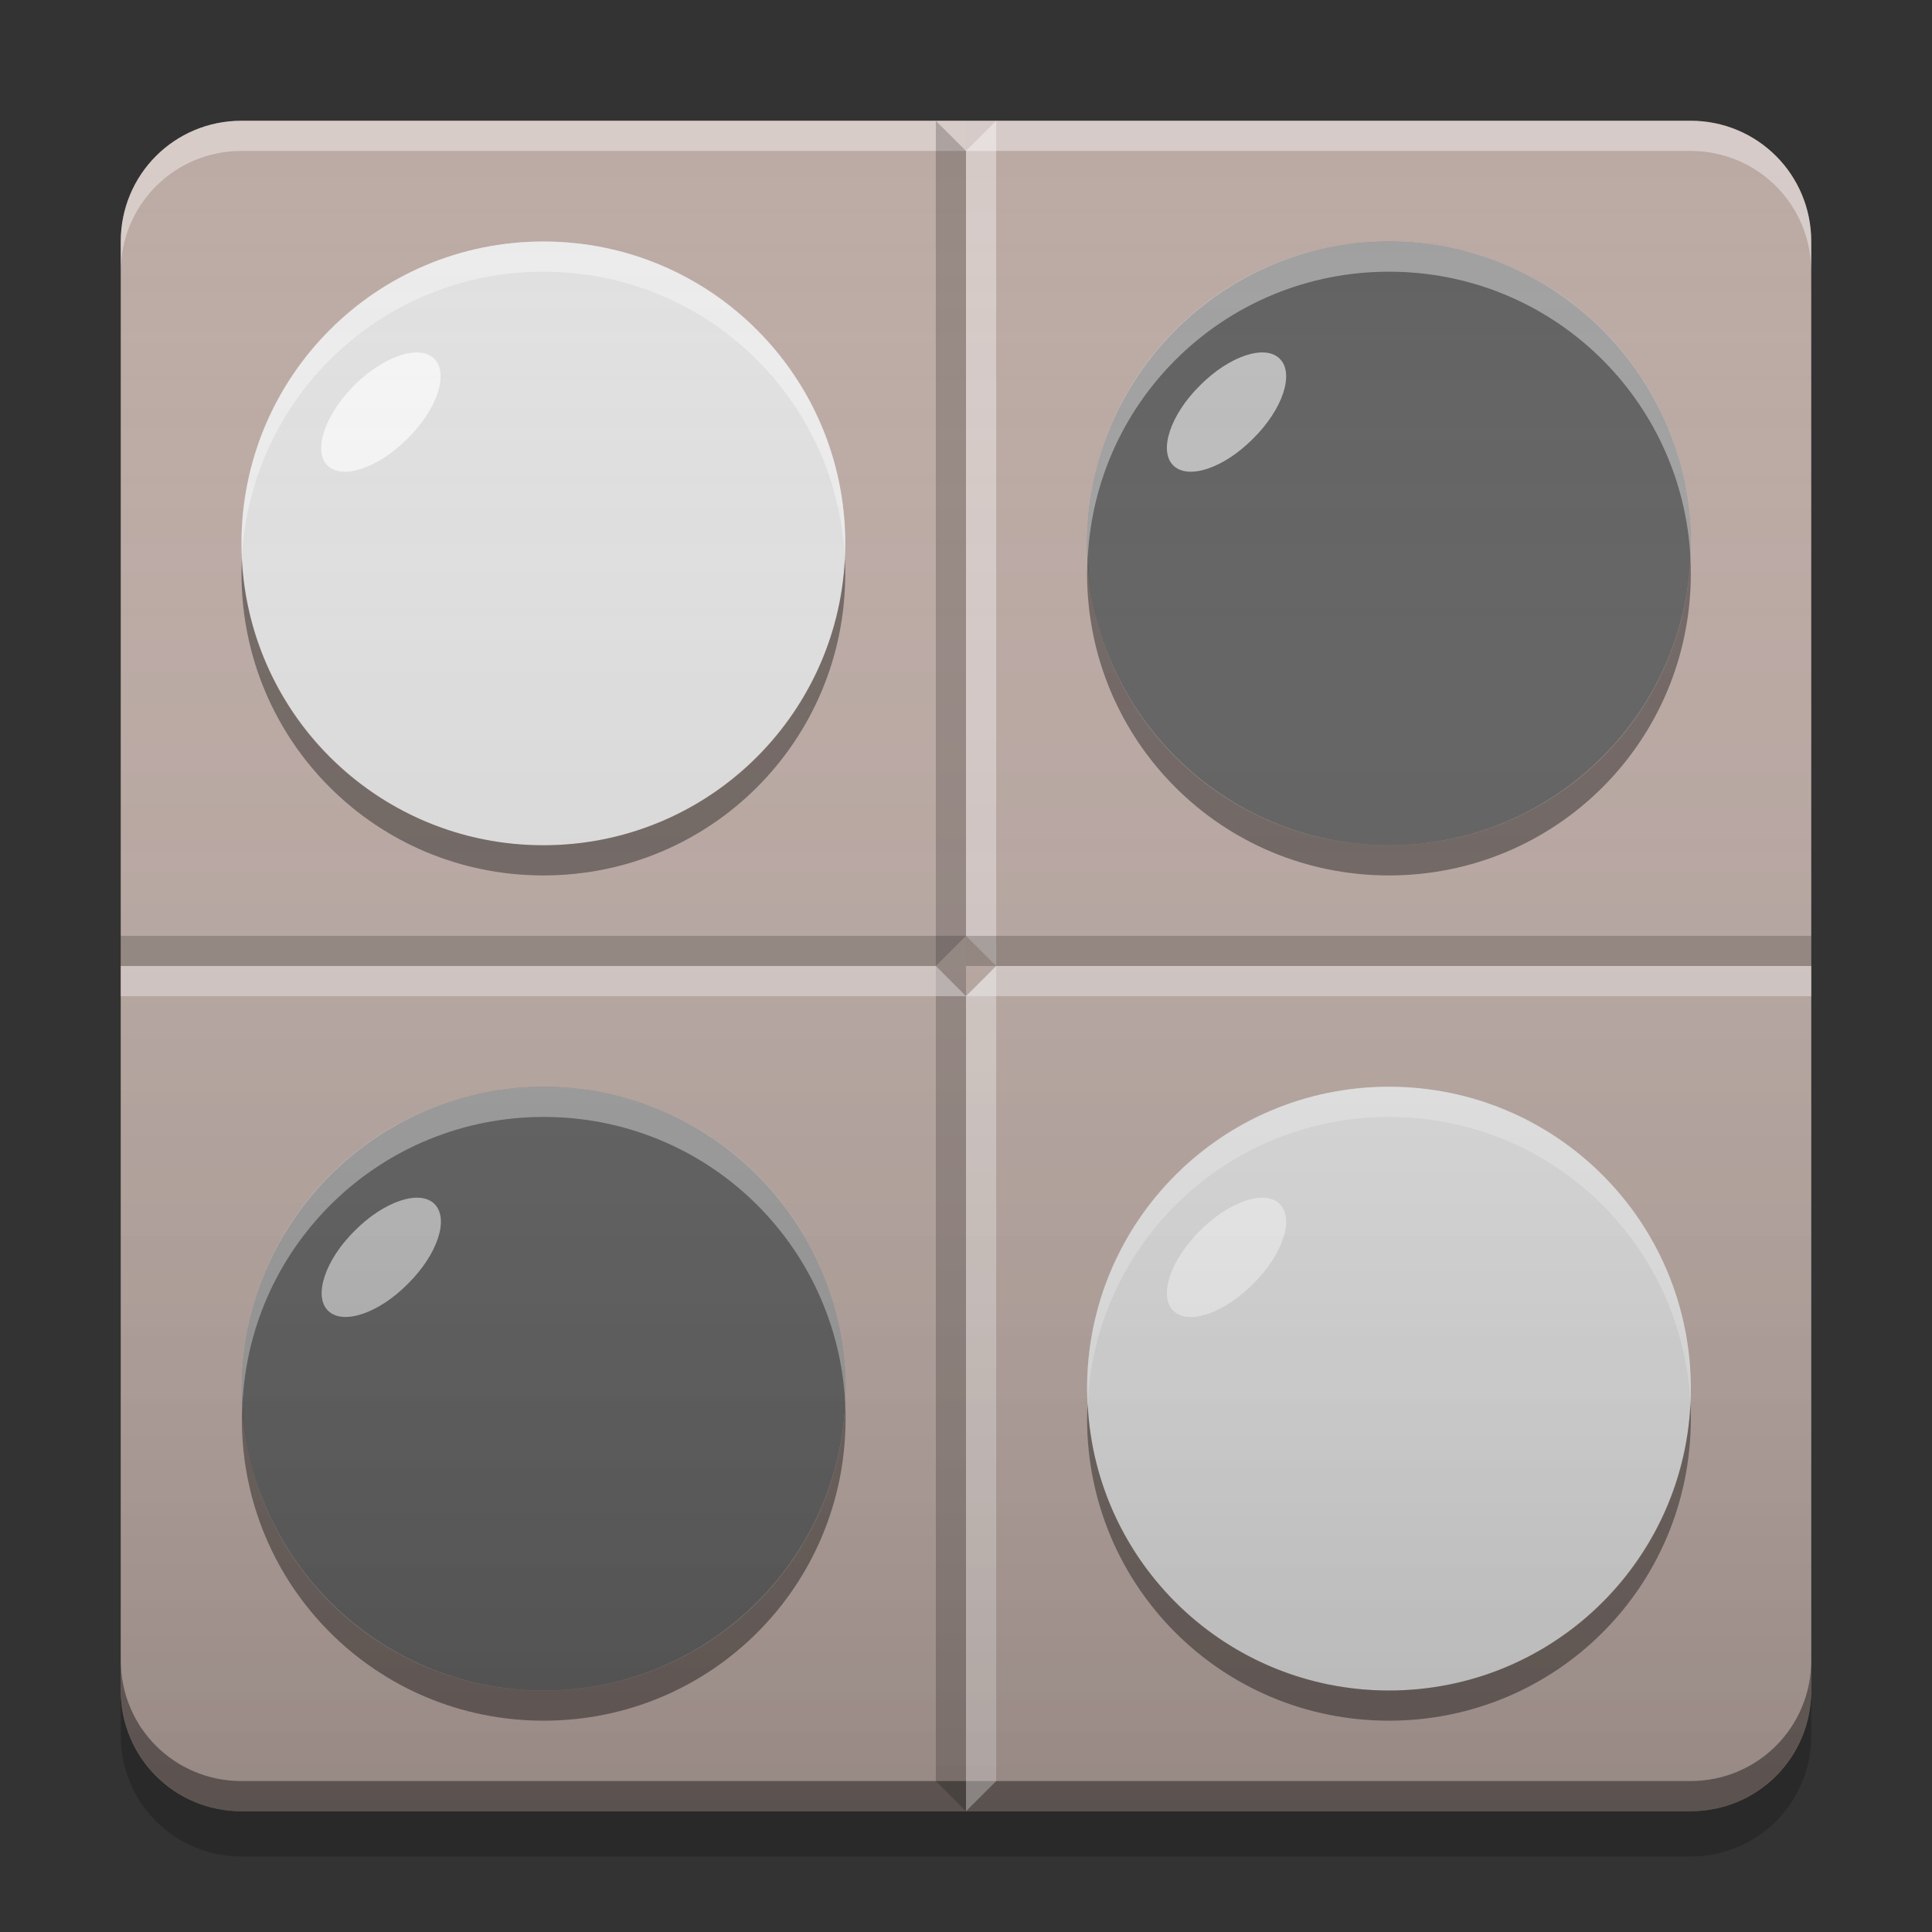 
<svg xmlns="http://www.w3.org/2000/svg" xmlns:xlink="http://www.w3.org/1999/xlink" width="24" height="24" viewBox="0 0 24 24" version="1.1">
<rect x="0" y="0" width="24" height="24" fill="#333333" stroke="none"/>
<defs>
<linearGradient id="linear0" gradientUnits="userSpaceOnUse" x1="8.467" y1="-199.125" x2="8.467" y2="-213.942" gradientTransform="matrix(1.417,0,0,1.417,0,304.724)">
<stop offset="0" style="stop-color:rgb(0%,0%,0%);stop-opacity:0.2;"/>
<stop offset="1" style="stop-color:rgb(100%,100%,100%);stop-opacity:0;"/>
</linearGradient>
</defs>
<g id="surface1">
<path style=" stroke:none;fill-rule:nonzero;fill:rgb(73.725%,66.667%,64.314%);fill-opacity:1;" d="M 12 22.5 L 12 12 L 22.5 12 L 22.5 21 C 22.5 21.832 21.832 22.5 21 22.5 Z M 12 22.5 "/>
<path style=" stroke:none;fill-rule:nonzero;fill:rgb(73.725%,66.667%,64.314%);fill-opacity:1;" d="M 12 1.5 L 12 12 L 1.5 12 L 1.5 3 C 1.5 2.168 2.168 1.5 3 1.5 Z M 12 1.5 "/>
<path style=" stroke:none;fill-rule:nonzero;fill:rgb(73.725%,66.667%,64.314%);fill-opacity:0.992;" d="M 12 1.5 L 12 12 L 22.5 12 L 22.5 3 C 22.5 2.168 21.832 1.5 21 1.5 Z M 12 1.5 "/>
<path style=" stroke:none;fill-rule:nonzero;fill:rgb(100%,100%,100%);fill-opacity:0.4;" d="M 3 1.5 C 2.168 1.5 1.5 2.168 1.5 3 L 1.5 3.375 C 1.5 2.543 2.168 1.875 3 1.875 L 12 1.875 L 12 1.5 Z M 3 1.5 "/>
<path style=" stroke:none;fill-rule:nonzero;fill:rgb(73.725%,66.667%,64.314%);fill-opacity:1;" d="M 12 22.5 L 12 12 L 1.5 12 L 1.5 21 C 1.5 21.832 2.168 22.5 3 22.5 Z M 12 22.5 "/>
<path style=" stroke:none;fill-rule:nonzero;fill:rgb(100%,100%,100%);fill-opacity:0.4;" d="M 21 1.5 C 21.832 1.5 22.5 2.168 22.5 3 L 22.5 3.375 C 22.5 2.543 21.832 1.875 21 1.875 L 12 1.875 L 12 1.5 Z M 21 1.5 "/>
<path style=" stroke:none;fill-rule:nonzero;fill:rgb(0%,0%,0%);fill-opacity:0.4;" d="M 3 22.5 C 2.168 22.5 1.5 21.832 1.5 21 L 1.5 20.625 C 1.5 21.457 2.168 22.125 3 22.125 L 12 22.125 L 12 22.5 Z M 3 22.5 "/>
<path style=" stroke:none;fill-rule:nonzero;fill:rgb(0%,0%,0%);fill-opacity:0.4;" d="M 21 22.5 C 21.832 22.5 22.5 21.832 22.5 21 L 22.5 20.625 C 22.5 21.457 21.832 22.125 21 22.125 L 12 22.125 L 12 22.5 Z M 21 22.5 "/>
<path style=" stroke:none;fill-rule:nonzero;fill:rgb(100%,99.216%,99.216%);fill-opacity:0.4;" d="M 12 1.875 L 12 11.625 L 12.375 12 L 12.375 1.5 Z M 12 1.875 "/>
<path style=" stroke:none;fill-rule:nonzero;fill:rgb(0.392%,0.392%,0.392%);fill-opacity:0.2;" d="M 11.625 1.5 L 11.625 22.125 L 12 22.5 L 12 1.875 Z M 11.625 1.5 "/>
<path style=" stroke:none;fill-rule:nonzero;fill:rgb(99.608%,99.608%,99.608%);fill-opacity:0.4;" d="M 12 12.375 L 12 22.5 L 12.375 22.125 L 12.375 12 Z M 12 12.375 "/>
<path style=" stroke:none;fill-rule:nonzero;fill:rgb(100%,99.216%,99.216%);fill-opacity:0.4;" d="M 1.5 12 L 11.625 12 L 12 12.375 L 1.5 12.375 Z M 1.5 12 "/>
<path style=" stroke:none;fill-rule:nonzero;fill:rgb(0.392%,0.392%,0.392%);fill-opacity:0.2;" d="M 12 11.625 L 22.5 11.625 L 22.5 12 L 12 12 Z M 12 11.625 "/>
<path style=" stroke:none;fill-rule:nonzero;fill:rgb(99.608%,99.608%,99.608%);fill-opacity:0.4;" d="M 12.375 12 L 22.5 12 L 22.5 12.375 L 12 12.375 Z M 12.375 12 "/>
<path style=" stroke:none;fill-rule:nonzero;fill:rgb(0.392%,0.392%,0.392%);fill-opacity:0.2;" d="M 1.5 11.625 L 12 11.625 L 11.625 12 L 1.5 12 Z M 1.5 11.625 "/>
<path style=" stroke:none;fill-rule:nonzero;fill:rgb(0%,0%,0%);fill-opacity:0.2;" d="M 1.5 21 L 1.5 21.562 C 1.5 22.395 2.168 23.062 3 23.062 L 21 23.062 C 21.832 23.062 22.5 22.395 22.5 21.562 L 22.5 21 C 22.5 21.832 21.832 22.5 21 22.5 L 3 22.5 C 2.168 22.5 1.5 21.832 1.5 21 Z M 1.5 21 "/>
<path style=" stroke:none;fill-rule:nonzero;fill:rgb(87.843%,87.843%,87.843%);fill-opacity:0.996;" d="M 6.75 3 C 8.82 3 10.5 4.68 10.5 6.75 C 10.5 8.82 8.82 10.5 6.75 10.5 C 4.68 10.5 3 8.82 3 6.75 C 3 4.68 4.68 3 6.75 3 Z M 6.75 3 "/>
<path style=" stroke:none;fill-rule:nonzero;fill:rgb(100%,100%,100%);fill-opacity:0.4;" d="M 6.75 3 C 4.672 3 3 4.672 3 6.75 C 3 6.812 3.004 6.875 3.004 6.938 C 3.102 4.949 4.734 3.375 6.75 3.375 C 8.766 3.375 10.398 4.949 10.496 6.938 C 10.496 6.875 10.5 6.812 10.5 6.75 C 10.5 4.672 8.828 3 6.75 3 Z M 6.75 3 "/>
<path style=" stroke:none;fill-rule:nonzero;fill:rgb(0%,0%,0%);fill-opacity:0.4;" d="M 6.75 10.875 C 4.672 10.875 3 9.203 3 7.125 C 3 7.062 3.004 7 3.004 6.938 C 3.102 8.926 4.734 10.5 6.75 10.5 C 8.766 10.5 10.398 8.926 10.496 6.938 C 10.496 7 10.5 7.062 10.5 7.125 C 10.5 9.203 8.828 10.875 6.75 10.875 Z M 6.75 10.875 "/>
<path style=" stroke:none;fill-rule:nonzero;fill:rgb(96.078%,96.078%,96.078%);fill-opacity:0.996;" d="M 5.395 4.457 C 5.578 4.641 5.43 5.086 5.062 5.449 C 4.695 5.816 4.25 5.965 4.066 5.781 C 3.887 5.598 4.035 5.152 4.398 4.789 C 4.766 4.422 5.211 4.273 5.395 4.457 Z M 5.395 4.457 "/>
<path style=" stroke:none;fill-rule:nonzero;fill:rgb(87.843%,87.843%,87.843%);fill-opacity:1;" d="M 17.254 13.5 C 19.328 13.5 21.004 15.18 21.004 17.25 C 21.004 19.32 19.328 21 17.254 21 C 15.184 21 13.504 19.32 13.504 17.25 C 13.504 15.18 15.184 13.5 17.254 13.5 Z M 17.254 13.5 "/>
<path style=" stroke:none;fill-rule:nonzero;fill:rgb(100%,100%,100%);fill-opacity:0.4;" d="M 17.254 13.5 C 15.176 13.5 13.504 15.172 13.504 17.25 C 13.504 17.312 13.508 17.375 13.512 17.438 C 13.605 15.449 15.242 13.875 17.254 13.875 C 19.27 13.875 20.902 15.449 21 17.438 C 21.004 17.375 21.004 17.312 21.004 17.25 C 21.004 15.172 19.332 13.5 17.254 13.5 Z M 17.254 13.5 "/>
<path style=" stroke:none;fill-rule:nonzero;fill:rgb(0%,0%,0%);fill-opacity:0.4;" d="M 17.254 21.375 C 15.176 21.375 13.504 19.703 13.504 17.625 C 13.504 17.562 13.508 17.5 13.512 17.438 C 13.605 19.426 15.242 21 17.254 21 C 19.27 21 20.902 19.426 21 17.438 C 21.004 17.5 21.004 17.562 21.004 17.625 C 21.004 19.703 19.332 21.375 17.254 21.375 Z M 17.254 21.375 "/>
<path style=" stroke:none;fill-rule:nonzero;fill:rgb(96.078%,96.078%,96.078%);fill-opacity:1;" d="M 15.898 14.957 C 16.082 15.141 15.934 15.586 15.566 15.949 C 15.203 16.316 14.758 16.465 14.574 16.281 C 14.391 16.098 14.539 15.652 14.906 15.289 C 15.27 14.922 15.715 14.773 15.898 14.957 Z M 15.898 14.957 "/>
<path style=" stroke:none;fill-rule:nonzero;fill:rgb(38.039%,38.039%,38.039%);fill-opacity:0.996;" d="M 17.254 3 C 19.328 3 21.004 4.68 21.004 6.75 C 21.004 8.82 19.328 10.5 17.254 10.5 C 15.184 10.5 13.504 8.82 13.504 6.75 C 13.504 4.68 15.184 3 17.254 3 Z M 17.254 3 "/>
<path style=" stroke:none;fill-rule:nonzero;fill:rgb(100%,100%,100%);fill-opacity:0.4;" d="M 17.254 3 C 15.176 3 13.504 4.672 13.504 6.75 C 13.504 6.812 13.508 6.875 13.512 6.938 C 13.605 4.949 15.242 3.375 17.254 3.375 C 19.27 3.375 20.902 4.949 21 6.938 C 21.004 6.875 21.004 6.812 21.004 6.75 C 21.004 4.672 19.332 3 17.254 3 Z M 17.254 3 "/>
<path style=" stroke:none;fill-rule:nonzero;fill:rgb(0%,0%,0%);fill-opacity:0.4;" d="M 17.254 10.875 C 15.176 10.875 13.504 9.203 13.504 7.125 C 13.504 7.062 13.508 7 13.512 6.938 C 13.605 8.926 15.242 10.5 17.254 10.5 C 19.27 10.5 20.902 8.926 21 6.938 C 21.004 7 21.004 7.062 21.004 7.125 C 21.004 9.203 19.332 10.875 17.254 10.875 Z M 17.254 10.875 "/>
<path style=" stroke:none;fill-rule:nonzero;fill:rgb(74.118%,74.118%,74.118%);fill-opacity:0.996;" d="M 15.898 4.457 C 16.082 4.641 15.934 5.086 15.566 5.449 C 15.203 5.816 14.758 5.965 14.574 5.781 C 14.391 5.598 14.539 5.152 14.906 4.789 C 15.27 4.422 15.715 4.273 15.898 4.457 Z M 15.898 4.457 "/>
<path style=" stroke:none;fill-rule:nonzero;fill:rgb(38.039%,38.039%,38.039%);fill-opacity:0.996;" d="M 6.754 13.5 C 8.828 13.5 10.504 15.18 10.504 17.25 C 10.504 19.32 8.828 21 6.754 21 C 4.684 21 3.004 19.32 3.004 17.25 C 3.004 15.18 4.684 13.5 6.754 13.5 Z M 6.754 13.5 "/>
<path style=" stroke:none;fill-rule:nonzero;fill:rgb(100%,100%,100%);fill-opacity:0.4;" d="M 6.754 13.5 C 4.676 13.5 3.004 15.172 3.004 17.25 C 3.004 17.312 3.008 17.375 3.012 17.438 C 3.105 15.449 4.742 13.875 6.754 13.875 C 8.77 13.875 10.402 15.449 10.5 17.438 C 10.504 17.375 10.504 17.312 10.504 17.25 C 10.504 15.172 8.832 13.5 6.754 13.5 Z M 6.754 13.5 "/>
<path style=" stroke:none;fill-rule:nonzero;fill:rgb(0%,0%,0%);fill-opacity:0.4;" d="M 6.754 21.375 C 4.676 21.375 3.004 19.703 3.004 17.625 C 3.004 17.562 3.008 17.5 3.012 17.438 C 3.105 19.426 4.742 21 6.754 21 C 8.77 21 10.402 19.426 10.5 17.438 C 10.504 17.5 10.504 17.562 10.504 17.625 C 10.504 19.703 8.832 21.375 6.754 21.375 Z M 6.754 21.375 "/>
<path style=" stroke:none;fill-rule:nonzero;fill:rgb(74.118%,74.118%,74.118%);fill-opacity:1;" d="M 5.398 14.957 C 5.582 15.141 5.434 15.586 5.066 15.949 C 4.703 16.316 4.258 16.465 4.074 16.281 C 3.891 16.098 4.039 15.652 4.406 15.289 C 4.77 14.922 5.215 14.773 5.398 14.957 Z M 5.398 14.957 "/>
<path style=" stroke:none;fill-rule:nonzero;fill:url(#linear0);" d="M 3 1.5 L 21 1.5 C 21.828 1.5 22.5 2.172 22.5 3 L 22.5 21 C 22.5 21.828 21.828 22.5 21 22.5 L 3 22.5 C 2.172 22.5 1.5 21.828 1.5 21 L 1.5 3 C 1.5 2.172 2.172 1.5 3 1.5 Z M 3 1.5 "/>
</g>
</svg>
